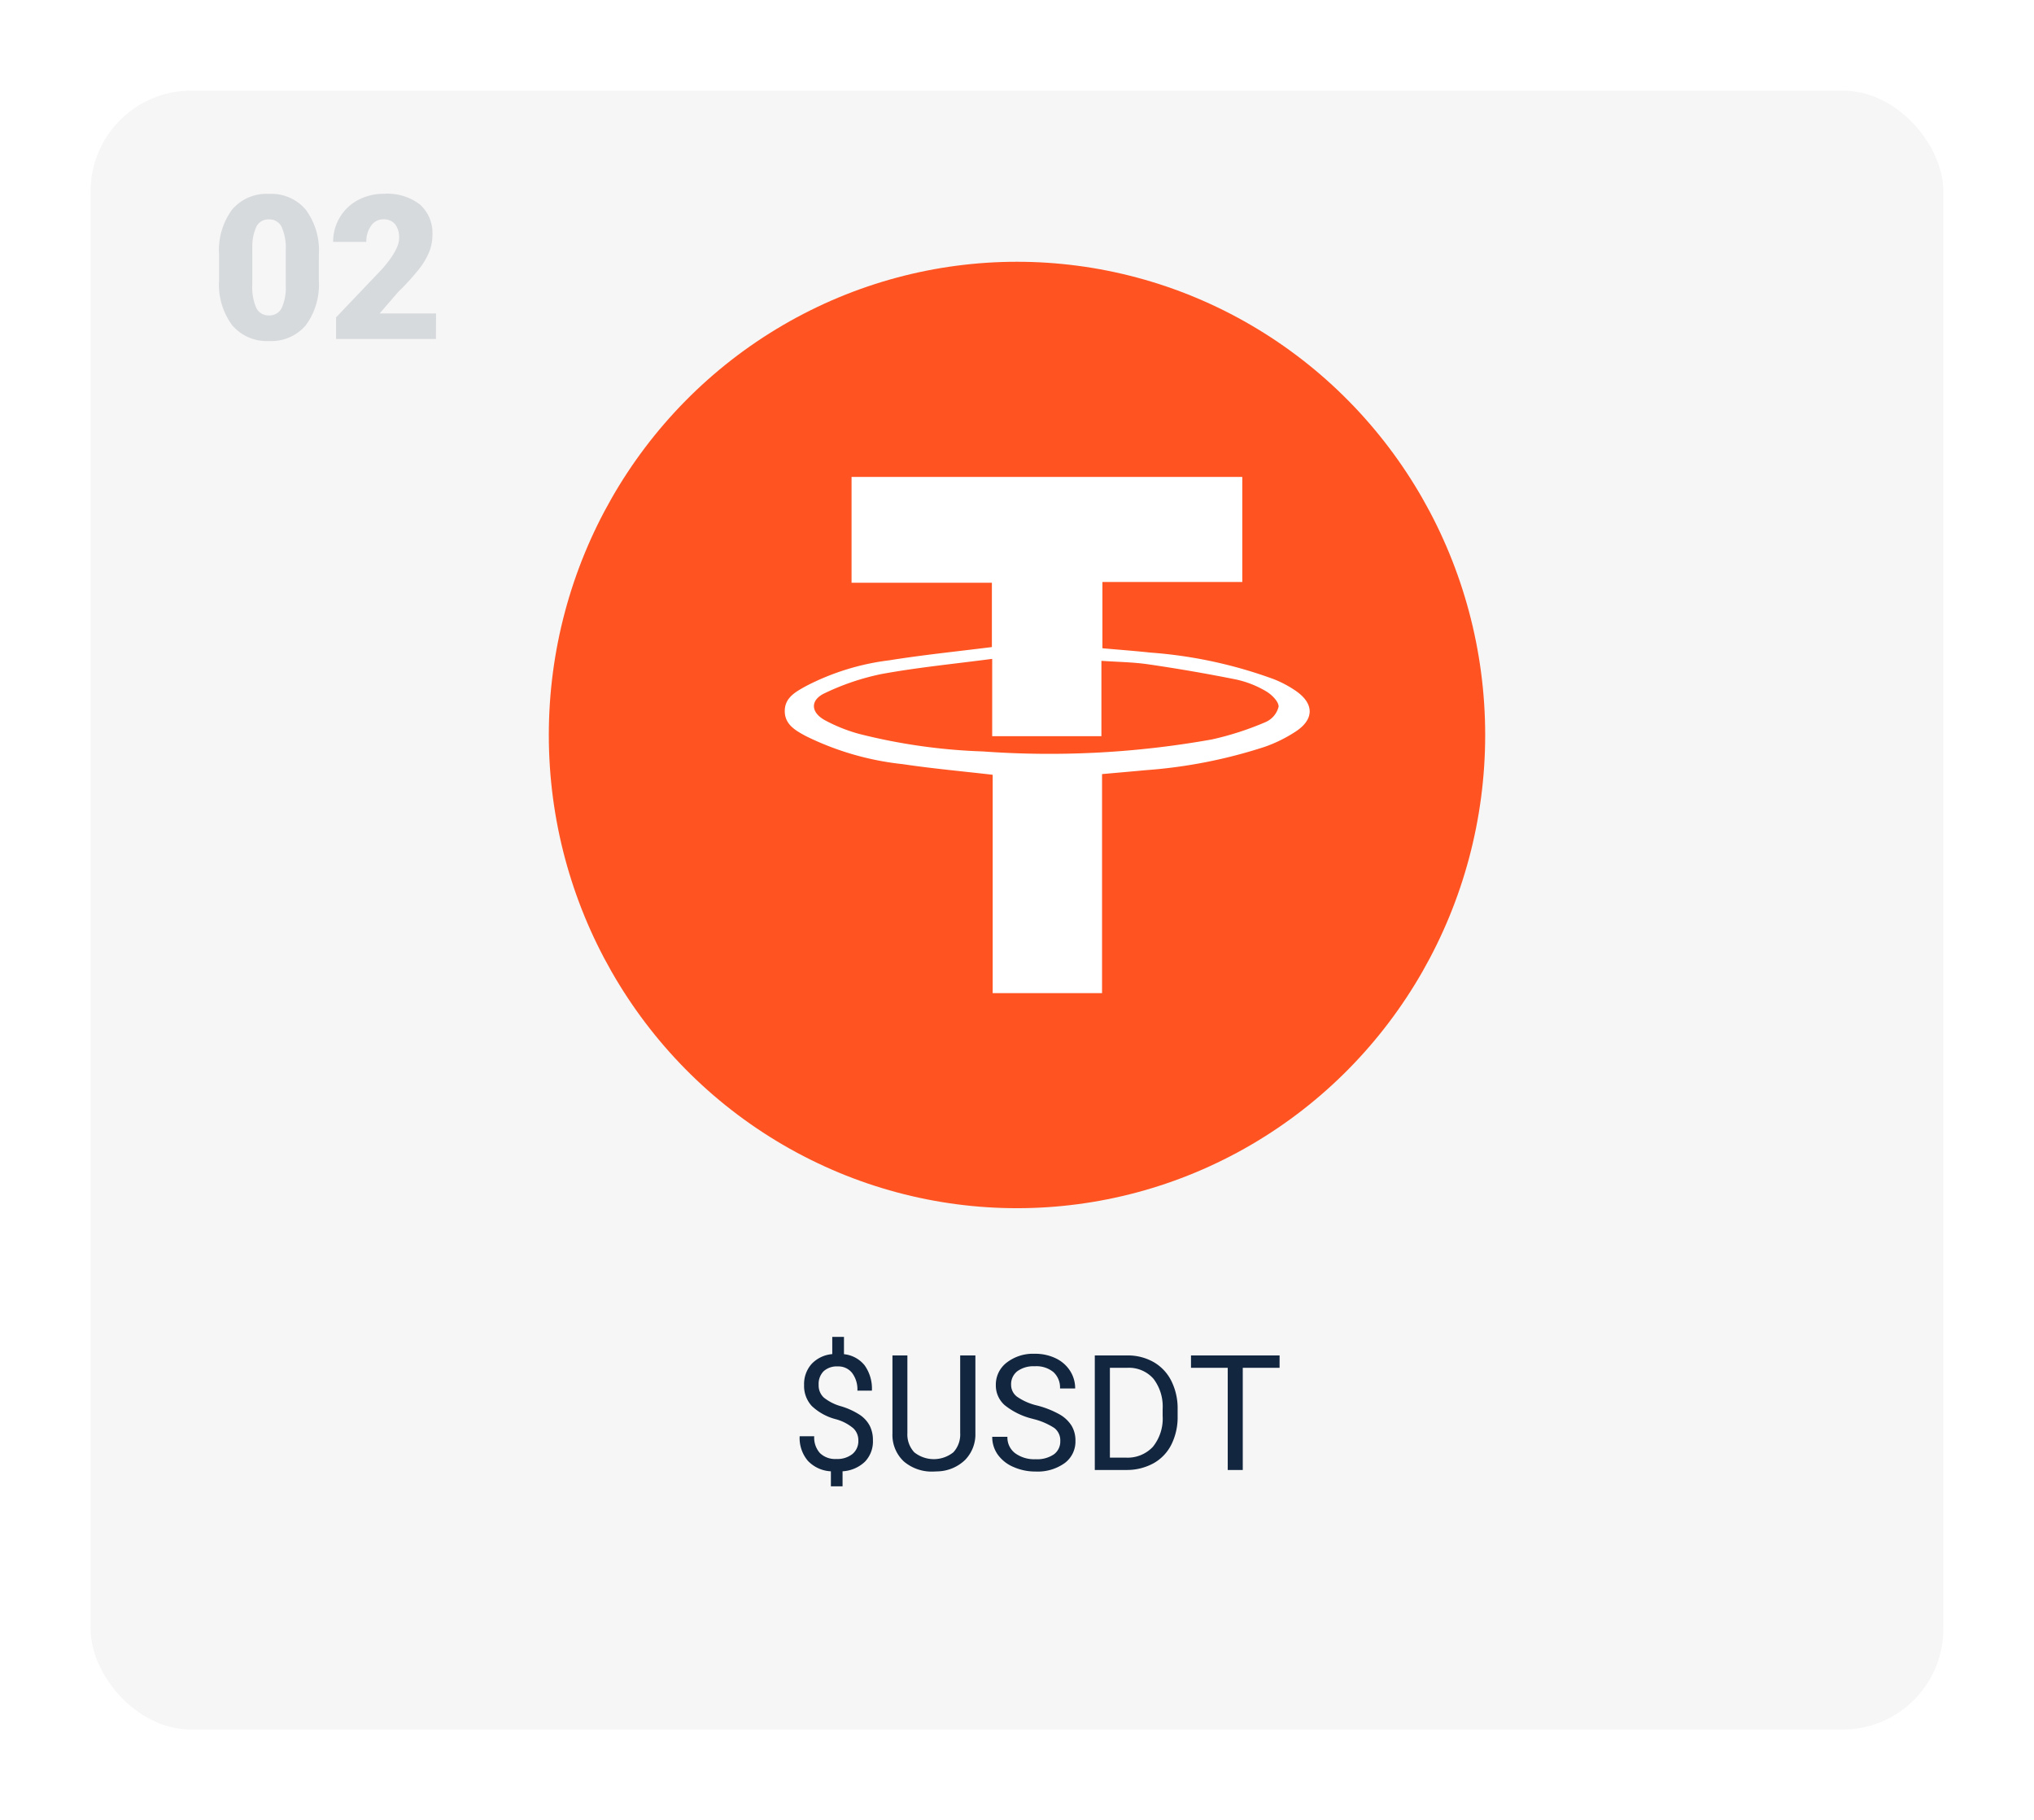 <svg xmlns="http://www.w3.org/2000/svg" xmlns:xlink="http://www.w3.org/1999/xlink" width="202.018" height="180.782" viewBox="0 0 202.018 180.782">
  <defs>
    <filter id="Rectángulo_341845" x="0" y="0" width="202.018" height="180.782" filterUnits="userSpaceOnUse">
      <feOffset dy="3" input="SourceAlpha"/>
      <feGaussianBlur stdDeviation="3" result="blur"/>
      <feFlood flood-opacity="0.161"/>
      <feComposite operator="in" in2="blur"/>
      <feComposite in="SourceGraphic"/>
    </filter>
  </defs>
  <g id="Grupo_948783" data-name="Grupo 948783" transform="translate(-486.002 -2331.66)">
    <g transform="matrix(1, 0, 0, 1, 486, 2331.66)" filter="url(#Rectángulo_341845)">
      <rect id="Rectángulo_341845-2" data-name="Rectángulo 341845" width="184.018" height="162.782" rx="10" transform="translate(9 6)" fill="#f6f6f6"/>
    </g>
    <g id="Grupo_947540" data-name="Grupo 947540" transform="translate(540.786 2357.326)">
      <ellipse id="Elipse_4870" data-name="Elipse 4870" cx="46.5" cy="47" rx="46.5" ry="47" transform="translate(-0.275 0.334)" fill="#ff5422"/>
      <g id="gPQBdf" transform="translate(-233.291 -1312.696)">
        <g id="Grupo_947545" data-name="Grupo 947545" transform="translate(256.45 1334.395)">
          <path id="Trazado_620915" data-name="Trazado 620915" d="M277.1,1363.982c-3.067-.355-6-.616-8.918-1.054a28.488,28.488,0,0,1-9.659-2.8c-.964-.527-2.056-1.11-2.073-2.44-.018-1.389,1.118-1.956,2.1-2.51a24.34,24.34,0,0,1,8.272-2.564c3.367-.54,6.762-.882,10.2-1.316v-6.388H263.084V1334.4h38.808v10.432H288v6.585c1.575.14,3.166.257,4.752.428a45.1,45.1,0,0,1,12.306,2.656,11.026,11.026,0,0,1,2.182,1.171c1.8,1.261,1.8,2.807-.046,4.016a14.087,14.087,0,0,1-3.088,1.523,49.589,49.589,0,0,1-11.754,2.31c-1.447.135-2.894.259-4.39.393v21.756H277.1Zm-.048-11.512c-3.746.494-7.38.846-10.967,1.5a24.317,24.317,0,0,0-5.637,1.895c-1.493.68-1.451,1.921.017,2.714a16.113,16.113,0,0,0,3.347,1.337,57.588,57.588,0,0,0,12.294,1.747,91.634,91.634,0,0,0,22.779-1.193,29.856,29.856,0,0,0,5.331-1.726,2.253,2.253,0,0,0,1.284-1.535c0-.526-.725-1.224-1.283-1.542a10.033,10.033,0,0,0-2.942-1.149q-4.336-.869-8.712-1.505c-1.512-.223-3.05-.235-4.663-.348v7.484H277.052Z" transform="translate(-256.45 -1334.395)" fill="#fff"/>
        </g>
      </g>
    </g>
    <path id="Trazado_622655" data-name="Trazado 622655" d="M65.242,14.07a1.626,1.626,0,0,0-.5-1.211,4.508,4.508,0,0,0-1.7-.891,5.447,5.447,0,0,1-2.426-1.324,2.921,2.921,0,0,1-.762-2.074,3,3,0,0,1,.746-2.1,3.17,3.17,0,0,1,2.051-.977V3.781h1.164V5.5a3.011,3.011,0,0,1,2.043,1.1,3.959,3.959,0,0,1,.73,2.523H65.148a2.721,2.721,0,0,0-.523-1.756,1.72,1.72,0,0,0-1.414-.651,1.951,1.951,0,0,0-1.422.481A1.791,1.791,0,0,0,61.3,8.542a1.636,1.636,0,0,0,.52,1.272,4.786,4.786,0,0,0,1.711.861,7.2,7.2,0,0,1,1.859.852,2.991,2.991,0,0,1,.984,1.082,3.128,3.128,0,0,1,.316,1.445,2.9,2.9,0,0,1-.793,2.125,3.516,3.516,0,0,1-2.223.953v1.492H62.516V17.133A3.369,3.369,0,0,1,60.238,16.1a3.493,3.493,0,0,1-.824-2.449h1.445a2.3,2.3,0,0,0,.57,1.672,2.153,2.153,0,0,0,1.617.586,2.426,2.426,0,0,0,1.609-.492A1.662,1.662,0,0,0,65.242,14.07ZM76.867,5.625v7.734a3.628,3.628,0,0,1-1.012,2.633,4.077,4.077,0,0,1-2.723,1.148l-.4.016a4.258,4.258,0,0,1-2.977-1.008,3.6,3.6,0,0,1-1.125-2.773V5.625h1.484v7.7a2.6,2.6,0,0,0,.68,1.918,3.111,3.111,0,0,0,3.887,0,2.6,2.6,0,0,0,.676-1.914V5.625Zm5.719,6.3a7.053,7.053,0,0,1-2.809-1.363,2.6,2.6,0,0,1-.879-2,2.751,2.751,0,0,1,1.074-2.223,4.269,4.269,0,0,1,2.793-.879,4.66,4.66,0,0,1,2.09.453,3.436,3.436,0,0,1,1.422,1.25,3.2,3.2,0,0,1,.5,1.742H85.273a2.08,2.08,0,0,0-.656-1.627A2.669,2.669,0,0,0,82.766,6.7a2.732,2.732,0,0,0-1.73.489,1.632,1.632,0,0,0-.621,1.358A1.468,1.468,0,0,0,81,9.72a5.785,5.785,0,0,0,2.008.88,9.316,9.316,0,0,1,2.219.88A3.367,3.367,0,0,1,86.418,12.6a2.861,2.861,0,0,1,.387,1.508,2.658,2.658,0,0,1-1.078,2.215,4.6,4.6,0,0,1-2.883.832,5.347,5.347,0,0,1-2.187-.449,3.681,3.681,0,0,1-1.566-1.23,3,3,0,0,1-.551-1.773h1.508a1.959,1.959,0,0,0,.762,1.629,3.207,3.207,0,0,0,2.035.6,2.948,2.948,0,0,0,1.82-.484,1.573,1.573,0,0,0,.633-1.32,1.545,1.545,0,0,0-.586-1.293A6.755,6.755,0,0,0,82.586,11.93ZM88.727,17V5.625h3.211a5.169,5.169,0,0,1,2.625.656,4.438,4.438,0,0,1,1.762,1.867,6.078,6.078,0,0,1,.629,2.781v.727a6.1,6.1,0,0,1-.621,2.82,4.369,4.369,0,0,1-1.773,1.859A5.5,5.5,0,0,1,91.875,17Zm1.5-10.148v8.922H91.8a3.434,3.434,0,0,0,2.7-1.079,4.458,4.458,0,0,0,.965-3.073v-.665a4.529,4.529,0,0,0-.91-3.014,3.239,3.239,0,0,0-2.582-1.091Zm16.852,0h-3.656V17H101.93V6.852H98.281V5.625h8.8Z" transform="translate(506.011 2460.66)" fill="#12263f"/>
    <path id="Trazado_622654" data-name="Trazado 622654" d="M11.66,15.189a6.789,6.789,0,0,1-1.294,4.443A4.471,4.471,0,0,1,6.719,21.2a4.5,4.5,0,0,1-3.672-1.572,6.779,6.779,0,0,1-1.3-4.434v-2.6A6.789,6.789,0,0,1,3.042,8.148,4.483,4.483,0,0,1,6.7,6.586a4.484,4.484,0,0,1,3.662,1.572,6.8,6.8,0,0,1,1.3,4.443ZM8.369,12.172a5.071,5.071,0,0,0-.4-2.29A1.338,1.338,0,0,0,6.7,9.125a1.307,1.307,0,0,0-1.235.7,4.777,4.777,0,0,0-.415,2.129V15.59a5.109,5.109,0,0,0,.4,2.329,1.343,1.343,0,0,0,1.27.737,1.325,1.325,0,0,0,1.24-.718,4.878,4.878,0,0,0,.41-2.251ZM23.291,21H13.369V18.852l4.57-4.8q1.689-1.924,1.689-3.057a2.126,2.126,0,0,0-.4-1.4,1.43,1.43,0,0,0-1.162-.479,1.447,1.447,0,0,0-1.221.64,2.629,2.629,0,0,0-.469,1.6h-3.3a4.67,4.67,0,0,1,.654-2.417A4.588,4.588,0,0,1,15.547,7.2a5.4,5.4,0,0,1,2.6-.625,5.308,5.308,0,0,1,3.55,1.064A3.8,3.8,0,0,1,22.939,10.7a4.439,4.439,0,0,1-.312,1.636A7.173,7.173,0,0,1,21.655,14a24.476,24.476,0,0,1-2.124,2.339L17.7,18.461h5.6Z" transform="translate(506.011 2344.33)" fill="#12263f" opacity="0.134"/>
  </g>
</svg>
